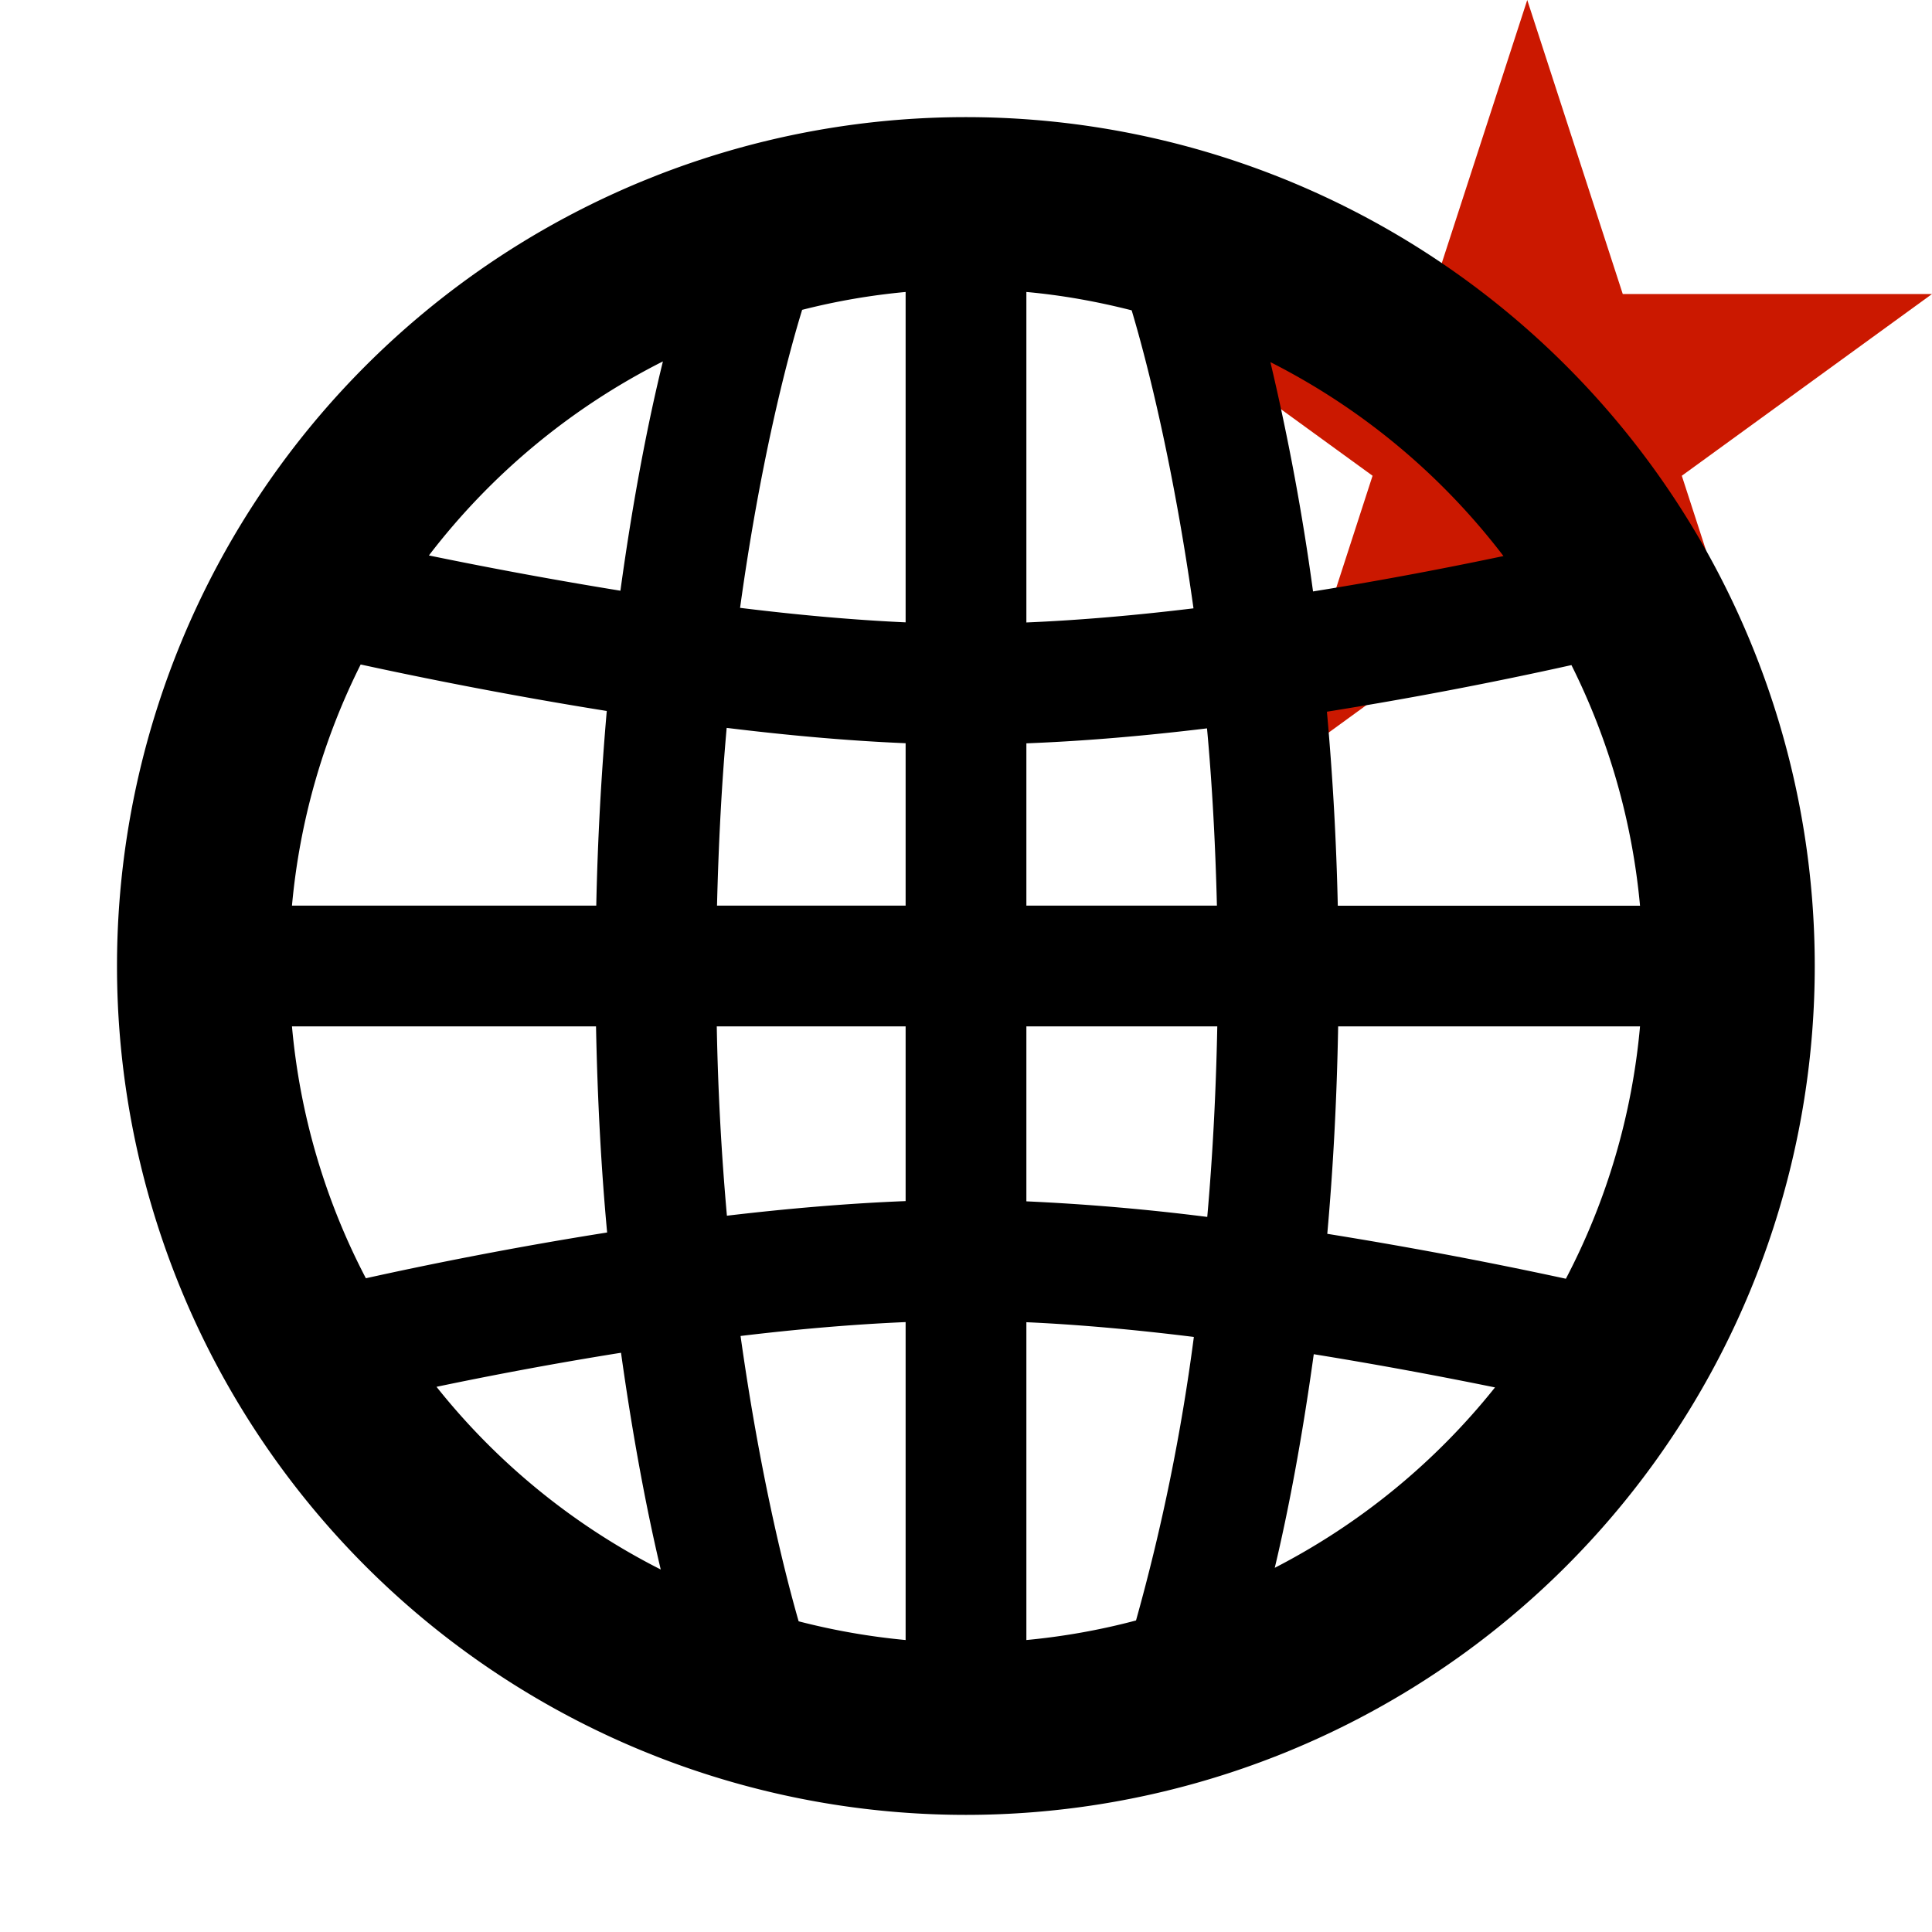 <svg width="16" height="16" xmlns="http://www.w3.org/2000/svg" shape-rendering="geometricPrecision"><defs><mask id="a"><rect fill="#fff" width="100%" height="100%"/><path d="M19.079 1.436h-4.914l-1.516-4.674-1.519 4.674H6.217l3.975 2.886-1.516 4.673 3.972-2.888 3.972 2.889-1.516-4.674z"/></mask></defs><path fill="#cb1800" d="M13.928 3.94L16 2.435h-2.561L12.648 0l-.791 2.435H9.295l2.072 1.505-.79 2.437 2.071-1.506 2.071 1.506z"/><path mask="url(#a)" d="M7.999.97a7.03 7.03 0 000 14.06 7.03 7.03 0 100-14.06zM8.5 6.156c.493-.019 1-.064 1.496-.124.042.456.069.946.082 1.468H8.5V6.156zm0-1.001V2.418c.299.027.589.08.872.152.134.448.348 1.302.512 2.468-.462.056-.931.098-1.384.117zm-1-.001c-.443-.02-.908-.063-1.371-.12.163-1.18.379-2.028.514-2.468a5.52 5.52 0 01.857-.148v2.736zm0 1.001V7.5H5.938c.013-.525.039-1.017.08-1.472.498.061 1.001.107 1.482.127zM4.938 7.5h-2.52a5.582 5.582 0 01.569-1.997c.505.11 1.231.256 2.038.385A24.607 24.607 0 004.938 7.5zm-.002 1c.012.611.043 1.181.092 1.707-.791.125-1.497.268-1.998.379A5.572 5.572 0 012.418 8.5h2.518zm1 0H7.5v1.447c-.487.019-.989.063-1.48.121A22.181 22.181 0 015.936 8.5zM7.5 10.949v2.633a5.64 5.64 0 01-.886-.155c-.135-.47-.33-1.286-.481-2.363.457-.055.92-.096 1.367-.115zm1 .001c.448.02.919.064 1.387.122a16.738 16.738 0 01-.479 2.348 5.564 5.564 0 01-.908.162V10.95zm0-1.001V8.5h1.581c-.011.566-.04 1.092-.083 1.578A18.585 18.585 0 008.5 9.949zM11.082 8.5h2.5a5.576 5.576 0 01-.614 2.09 37.347 37.347 0 00-1.976-.372c.047-.527.079-1.099.09-1.718zm-.003-1a23.764 23.764 0 00-.09-1.606 34.153 34.153 0 002.025-.386 5.6 5.6 0 01.568 1.993h-2.503zm1.372-2.895c-.438.092-.982.198-1.577.293a19.775 19.775 0 00-.353-1.899c.76.385 1.418.935 1.93 1.606zM5.49 2.993c-.12.487-.246 1.127-.352 1.899A38.166 38.166 0 013.552 4.6 5.64 5.64 0 015.49 2.993zm-1.875 8.492c.43-.09.957-.191 1.528-.282.1.716.216 1.319.329 1.795a5.615 5.615 0 01-1.857-1.513zm6.942 1.499c.112-.469.225-1.061.323-1.769.557.09 1.075.188 1.501.275a5.631 5.631 0 01-1.824 1.494z"/></svg>